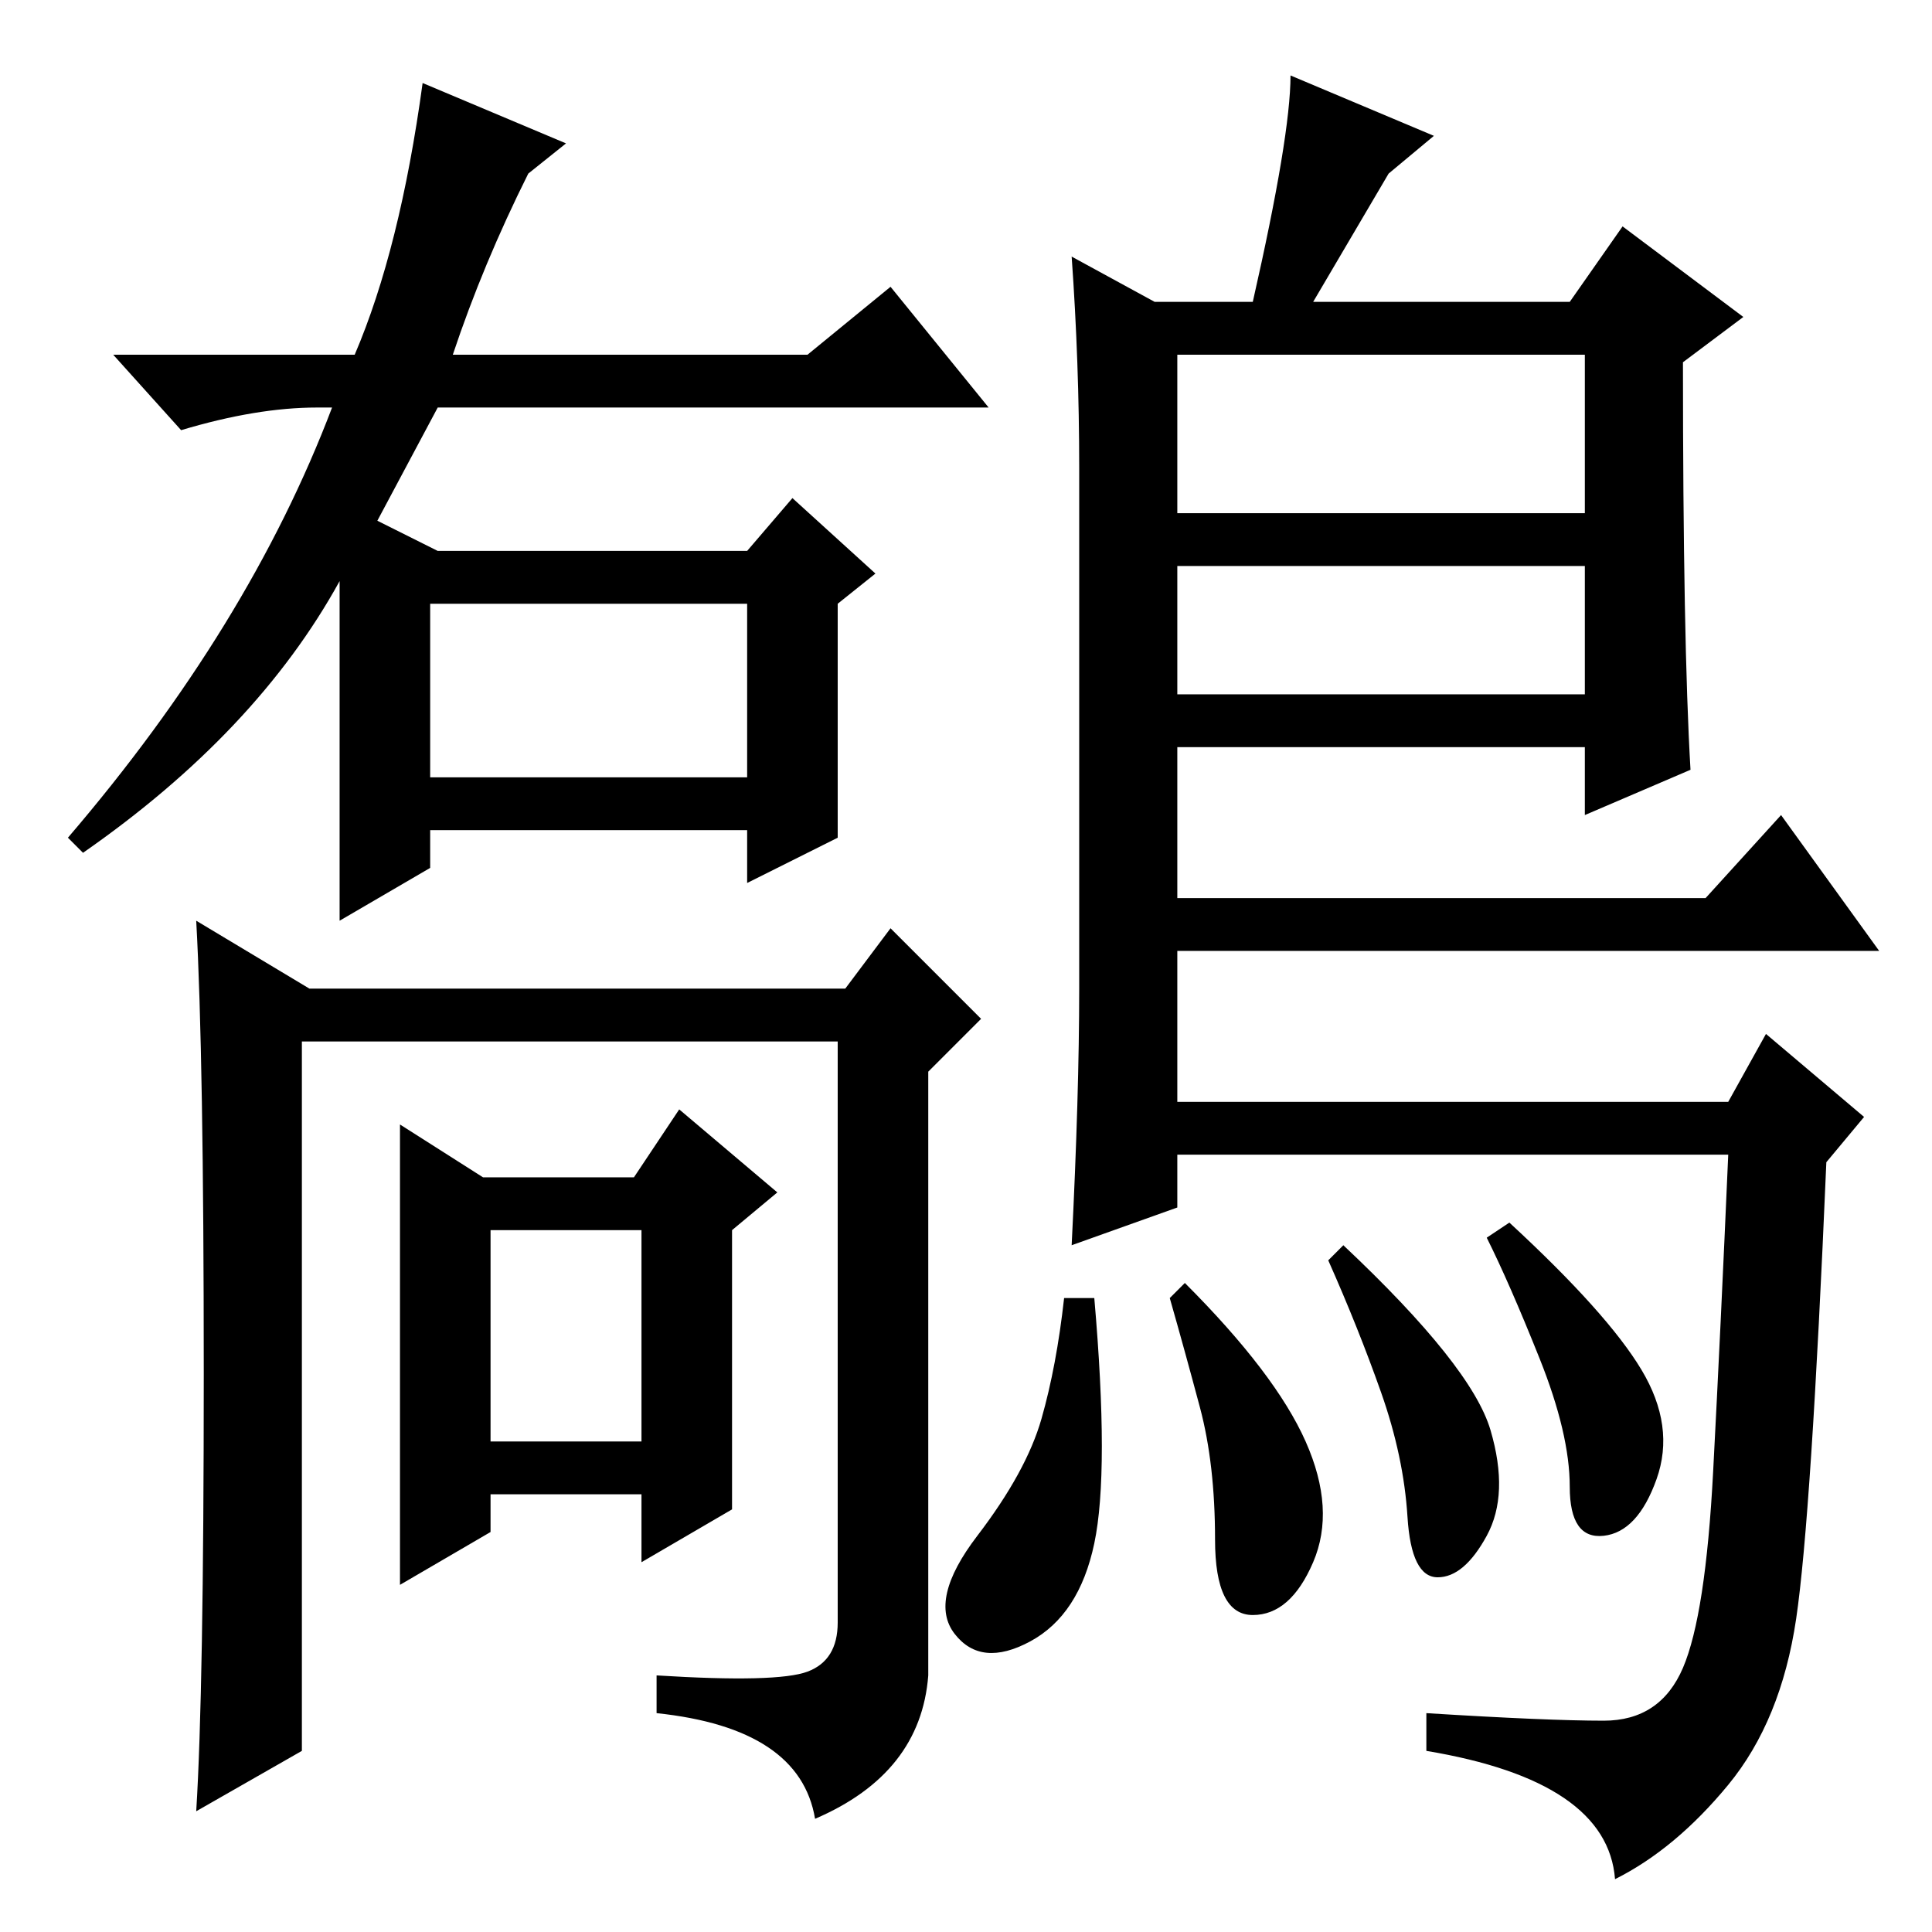 <?xml version="1.0" standalone="no"?>
<!DOCTYPE svg PUBLIC "-//W3C//DTD SVG 1.1//EN" "http://www.w3.org/Graphics/SVG/1.1/DTD/svg11.dtd" >
<svg xmlns="http://www.w3.org/2000/svg" xmlns:xlink="http://www.w3.org/1999/xlink" version="1.1" viewBox="0 -36 256 256">
  <g transform="matrix(1 0 0 -1 0 220)">
   <path fill="currentColor"
d="M42 202q-8 0 -18 -3l-9 10h32q6 14 9 36l19 -8l-5 -4q-6 -12 -10 -24h47l11 9l13 -16h-73l-8 -15l8 -4h41l6 7l11 -10l-5 -4v-31l-12 -6v7h-42v-5l-12 -7v45q-11 -20 -34 -36l-2 2q24 28 35 57h-2zM57 153h42v23h-42v-23zM41 125h71l6 8l12 -12l-7 -7v-80q-1 -13 -15 -19
q-2 12 -21 14v5q16 -1 20 0.5t4 6.5v77h-71v-94l-14 -8q1 16 1 58t-1 60zM53 46v61l11 -7h20l6 9l13 -11l-6 -5v-37l-12 -7v9h-20v-5zM85 65v28h-20v-28h20zM142 222l11 -6h13q5 22 5 30l19 -8l-6 -5l-10 -17h34l7 10l16 -12l-8 -6q0 -37 1 -54l-14 -6v9h-54v-20h70l10 11
l13 -18h-93v-20h73l5 9l13 -11l-5 -6q-2 -47 -4 -60.5t-9 -22t-15 -12.5q-1 13 -25 17v5q16 -1 23.5 -1t10.5 7t4 26t2 42h-73v-7l-14 -5q1 20 1 34v69q0 14 -1 28zM210 209h-54v-21h54v21zM210 181h-54v-17h54v17zM197.5 66.5q2.5 -8.5 -0.5 -14t-6.5 -5.5t-4 8t-3.5 16.5
t-7 17.5l2 2q17 -16 19.5 -24.5zM217.5 74.5q4.5 -7.5 2 -14.5t-7 -7.5t-4.5 6.5t-4 17t-7 16l3 2q13 -12 17.5 -19.5zM173 65q4 -9 1 -16t-8 -7t-5 10t-2 17.5t-4 14.5l2 2q12 -12 16 -21zM145 51.5q-2 -9.5 -8.5 -13t-10 1t3 13t8.5 15.5t3 16h4q2 -23 0 -32.5z" />
  </g>

</svg>
